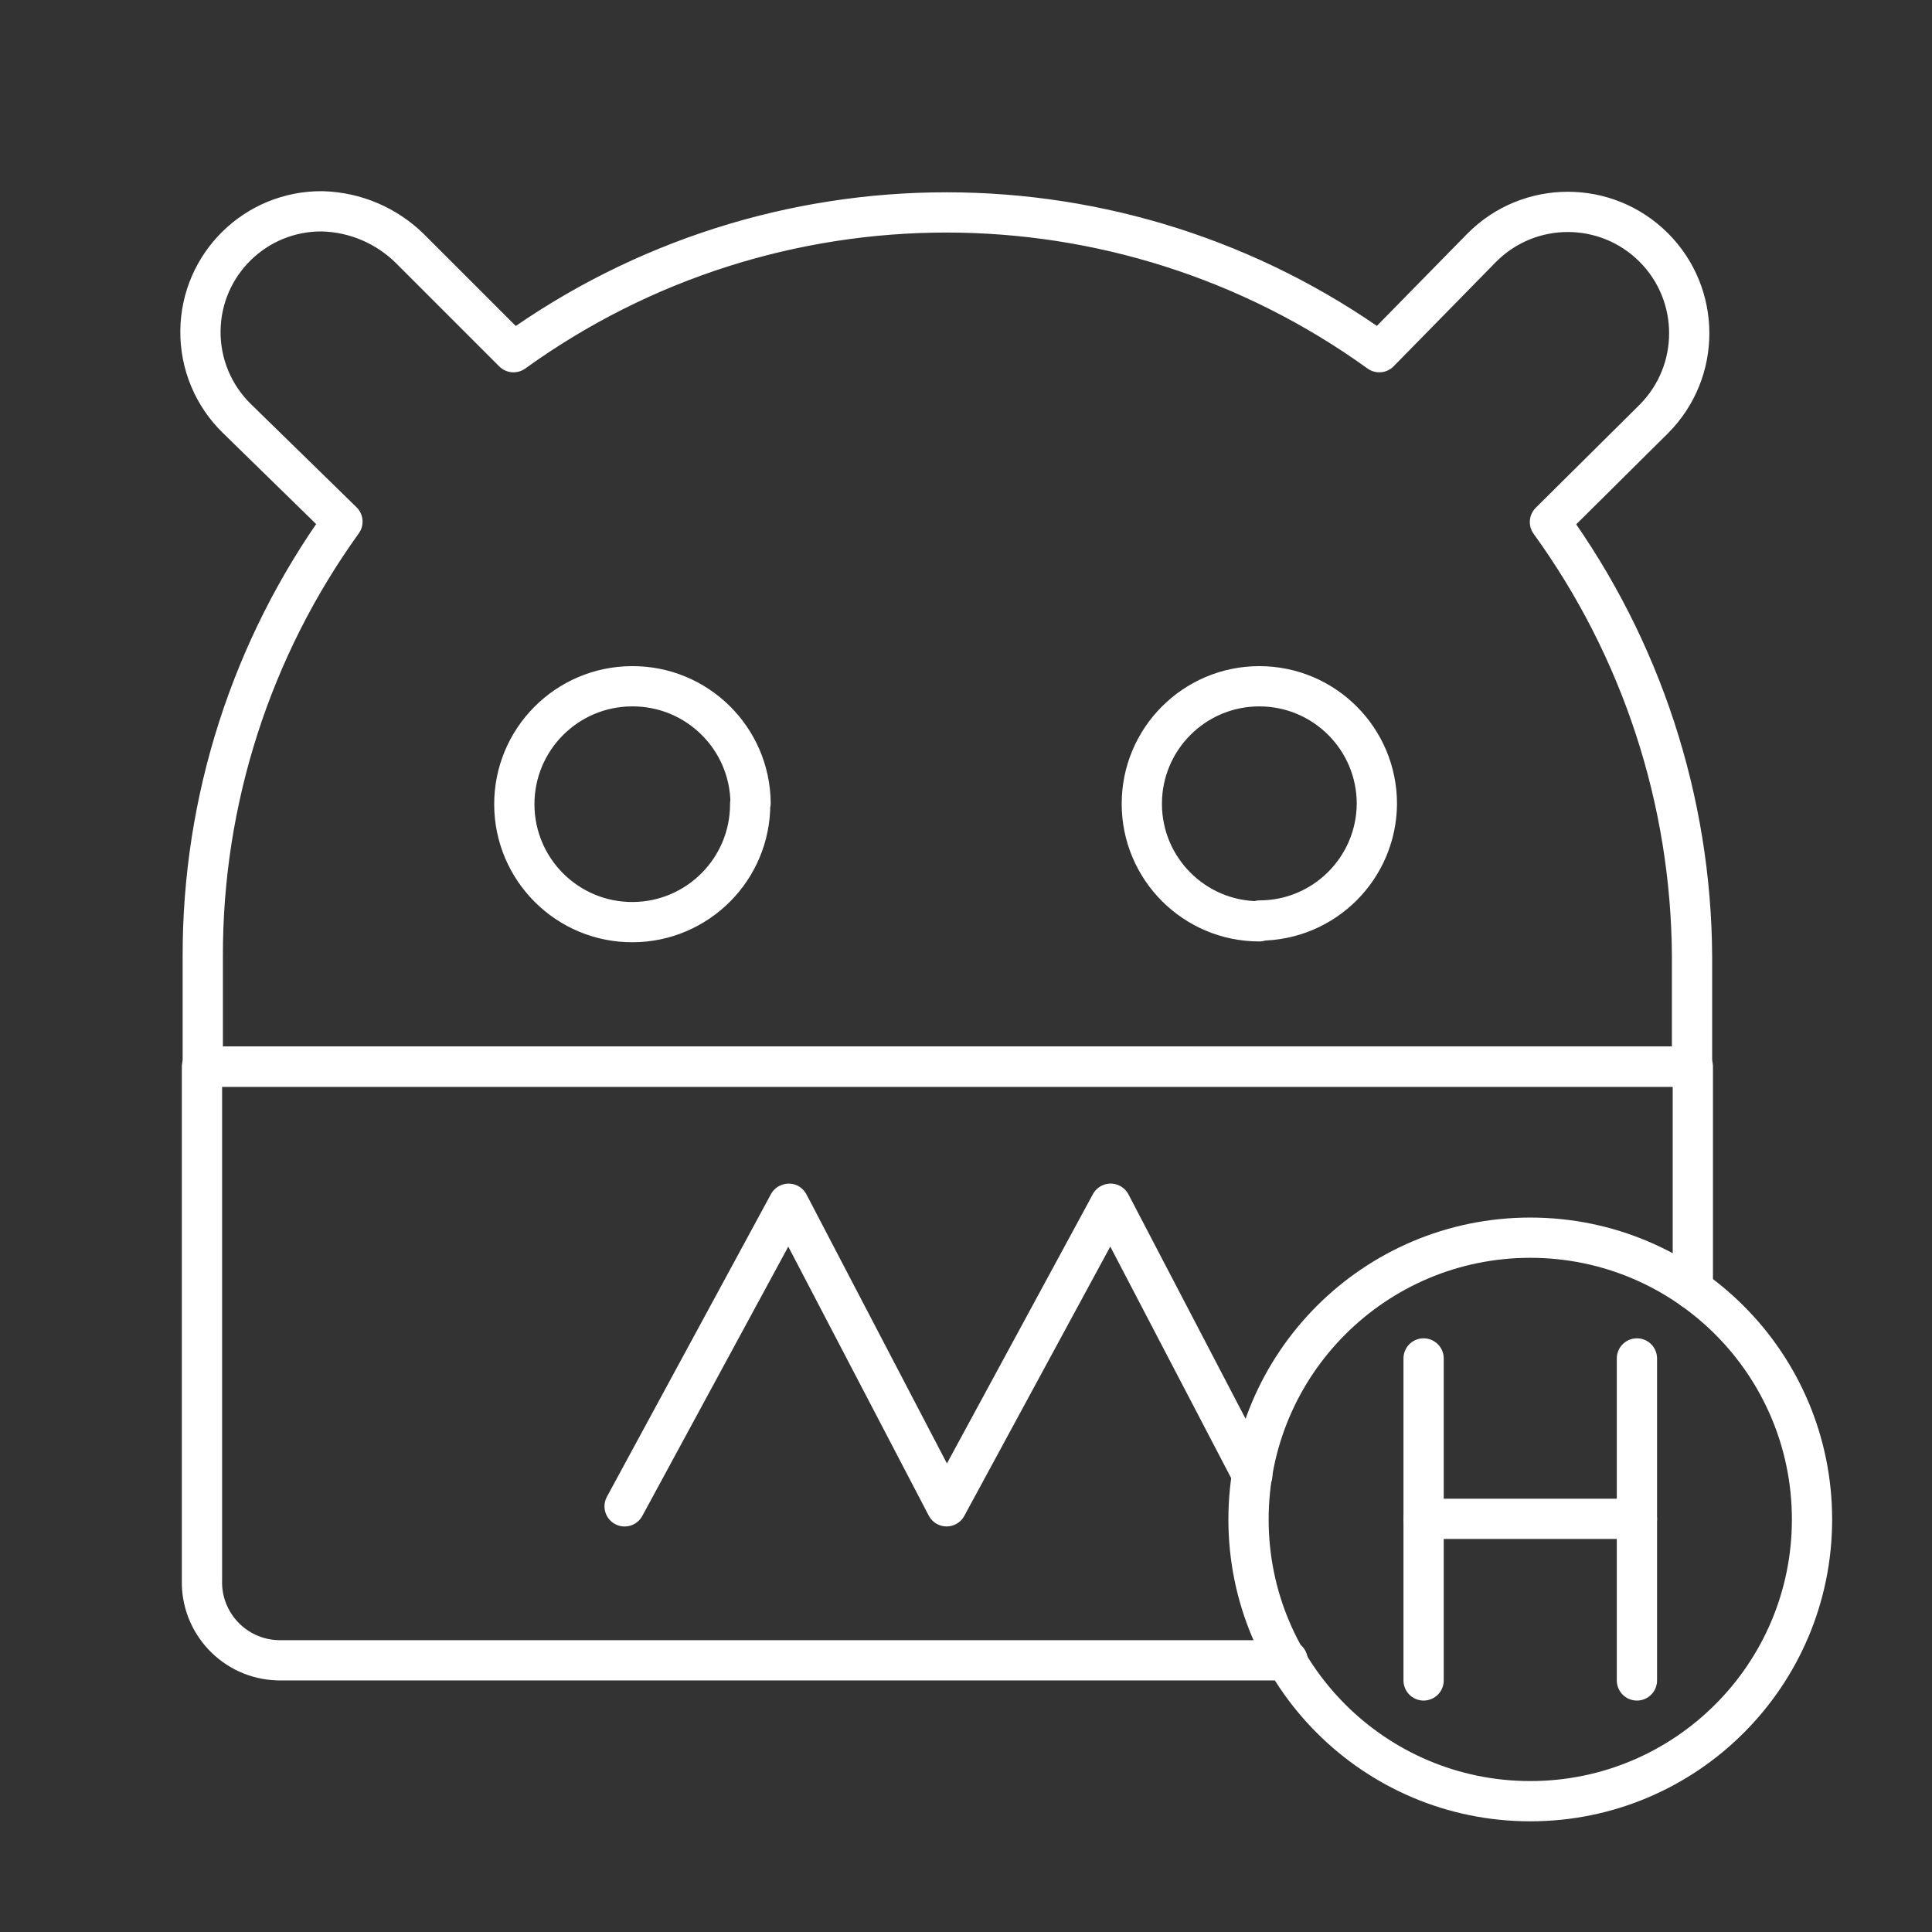 <?xml version="1.0" encoding="UTF-8"?><svg id="b" xmlns="http://www.w3.org/2000/svg" viewBox="0 0 48 48"><rect x="0" y="0" width="48" height="48" fill="#333333" stroke="none"/><defs><style>.f{fill:none;stroke:#fff;stroke-linecap:round;stroke-linejoin:round;}</style></defs><path class="f" d="M42.058,32.033v-5.533H5.018v12.75c-.033,1.071.808,1.966,1.879,1.999.02.001.04.001.061.001h25.033"/><path class="f" d="M38.508,12.97l2.58-2.56c1.176-1.179,1.174-3.089-.005-4.265-1.179-1.176-3.089-1.174-4.265.005l-2.55,2.6c-6.422-4.63-15.088-4.63-21.51,0l-2.57-2.57c-.582-.576-1.361-.908-2.18-.93-1.657-.015-3.012,1.315-3.028,2.972-.008.82.32,1.607.908,2.178l2.62,2.56c-2.265,3.145-3.479,6.925-3.47,10.8v2.74h37v-2.74c-.021-3.877-1.256-7.65-3.53-10.79ZM18.638,19.97c.005,1.618-1.302,2.934-2.92,2.94s-2.934-1.302-2.94-2.92c-.005-1.618,1.302-2.934,2.92-2.94h.01c1.61-.006,2.924,1.29,2.94,2.9l-.01.02ZM31.288,22.89c-1.613,0-2.92-1.307-2.92-2.92s1.307-2.92,2.92-2.92,2.92,1.307,2.92,2.92h0c-.011,1.601-1.309,2.895-2.91,2.9l-.01.02Z"/><path class="f" d="M31.113,36.649l-3.52-6.743-4.075,7.518-3.925-7.517-4.075,7.518"/><circle class="f" cx="38.019" cy="37.75" r="7"/><line class="f" x1="35.369" y1="33.75" x2="35.369" y2="41.75"/><line class="f" x1="40.669" y1="33.75" x2="40.669" y2="41.75"/><line class="f" x1="35.369" y1="37.735" x2="40.669" y2="37.735"/></svg>